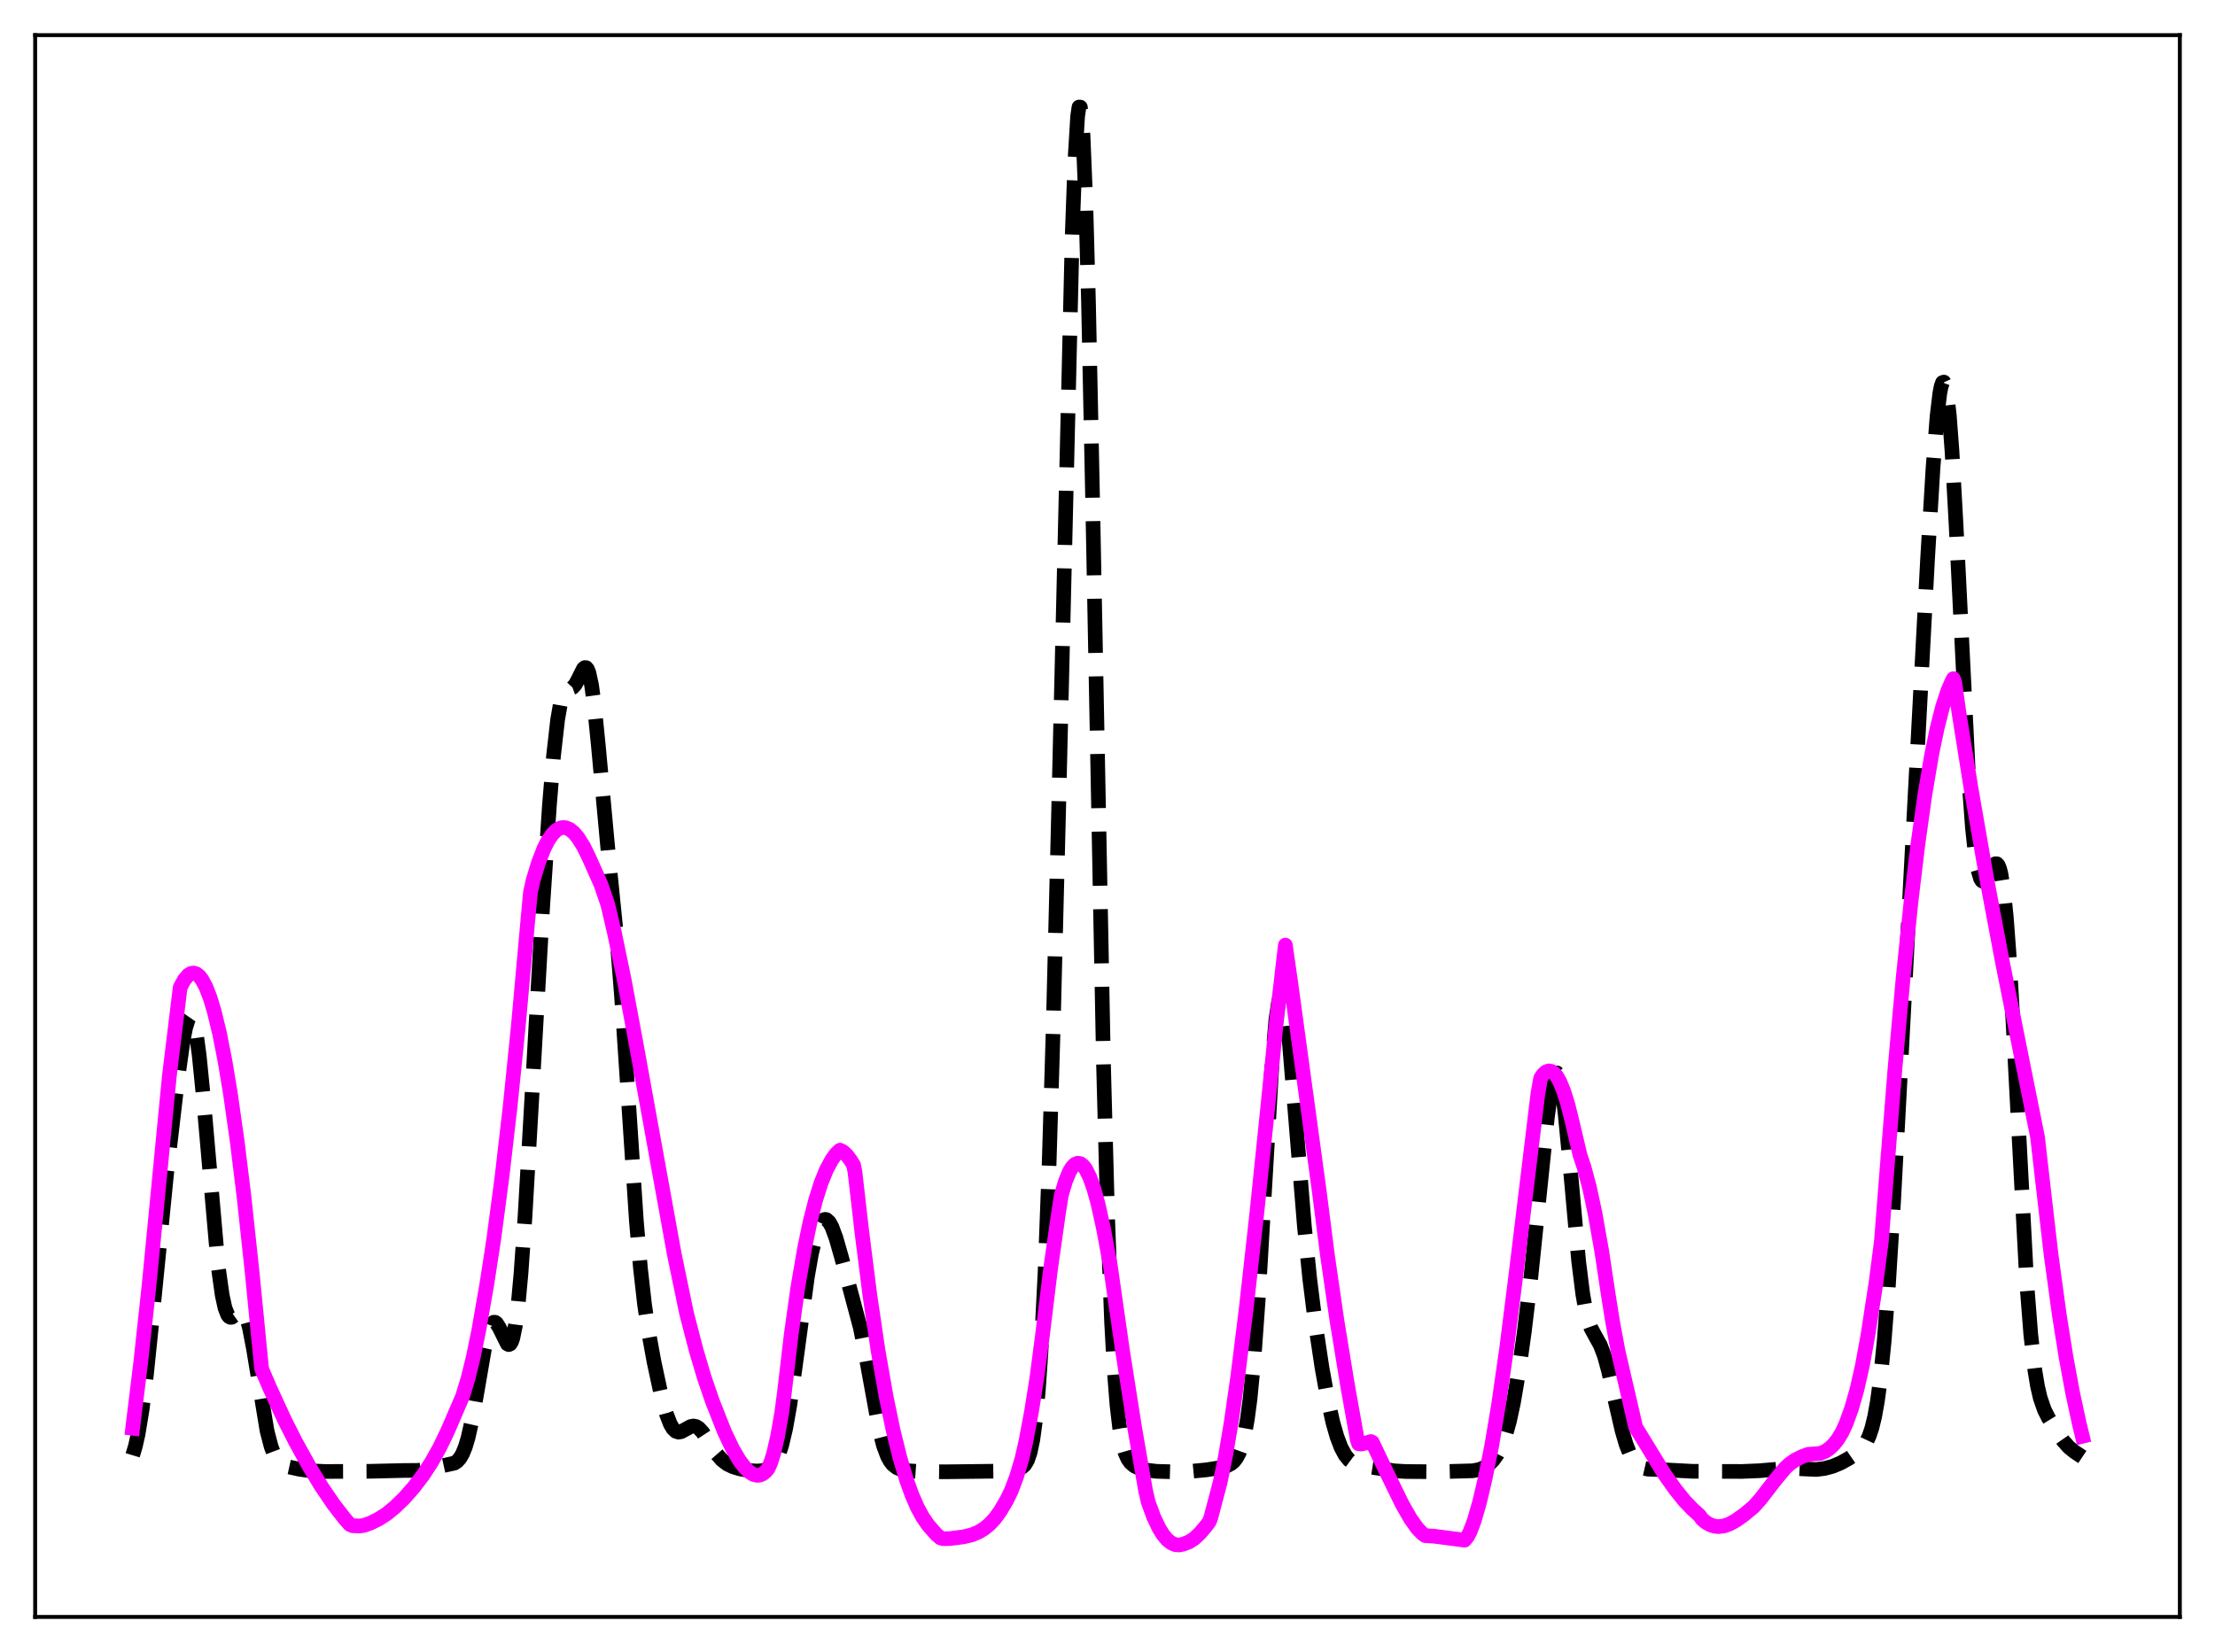 <?xml version="1.0" encoding="utf-8" standalone="no"?>
<!DOCTYPE svg PUBLIC "-//W3C//DTD SVG 1.1//EN"
  "http://www.w3.org/Graphics/SVG/1.1/DTD/svg11.dtd">
<svg xmlns:xlink="http://www.w3.org/1999/xlink" width="453.6pt" height="338.4pt" viewBox="0 0 453.6 338.4" xmlns="http://www.w3.org/2000/svg" version="1.1">
 <defs>
  <style type="text/css">*{stroke-linejoin: round; stroke-linecap: butt}</style>
 </defs>
 <g id="figure_1">
  <g id="patch_1">
   <path d="M 0 338.4 
L 453.6 338.4 
L 453.6 0 
L 0 0 
z
" style="fill: #ffffff"/>
  </g>
  <g id="axes_1">
   <g id="patch_2">
    <path d="M 7.2 331.2 
L 446.4 331.2 
L 446.4 7.2 
L 7.2 7.2 
z
" style="fill: #ffffff"/>
   </g>
   <g id="matplotlib.axis_1"/>
   <g id="matplotlib.axis_2"/>
   <g id="line2d_1">
    <path d="M 27.164 298.087 
L 27.72 296.246 
L 28.276 293.756 
L 29.11 288.675 
L 29.944 281.996 
L 31.056 271.19 
L 34.115 240.44 
L 36.339 221.388 
L 37.451 213.444 
L 38.007 210.547 
L 38.563 208.753 
L 38.842 208.352 
L 39.12 208.316 
L 39.398 208.661 
L 39.676 209.397 
L 40.232 212.033 
L 40.788 216.127 
L 41.622 224.487 
L 44.68 259.45 
L 45.515 265.363 
L 46.071 267.887 
L 46.627 269.327 
L 46.905 269.686 
L 47.183 269.839 
L 47.461 269.821 
L 48.017 269.43 
L 48.851 268.61 
L 49.407 268.403 
L 49.685 268.511 
L 49.963 268.796 
L 50.519 269.961 
L 51.076 271.95 
L 51.91 276.284 
L 54.69 293.122 
L 55.524 296.306 
L 56.08 297.77 
L 56.636 298.792 
L 57.193 299.473 
L 58.027 300.067 
L 59.139 300.471 
L 61.363 300.96 
L 63.866 301.298 
L 66.646 301.408 
L 75.543 301.374 
L 82.773 301.205 
L 85.553 301.187 
L 87.499 300.922 
L 93.06 299.694 
L 93.616 299.321 
L 94.172 298.707 
L 94.729 297.76 
L 95.285 296.394 
L 95.841 294.549 
L 96.675 290.851 
L 97.787 284.551 
L 99.177 276.453 
L 100.011 272.876 
L 100.568 271.431 
L 100.846 271.026 
L 101.124 270.834 
L 101.402 270.846 
L 101.68 271.047 
L 102.236 271.914 
L 103.904 275.277 
L 104.182 275.417 
L 104.46 275.297 
L 104.738 274.869 
L 105.016 274.094 
L 105.572 271.375 
L 106.128 266.985 
L 106.685 260.928 
L 107.519 249.104 
L 108.909 224.902 
L 111.133 185.69 
L 112.523 164.84 
L 113.358 154.792 
L 114.192 147.433 
L 114.748 144.229 
L 115.304 142.317 
L 115.86 141.425 
L 116.416 141.135 
L 117.25 140.831 
L 117.806 140.228 
L 118.362 139.204 
L 119.475 136.984 
L 119.753 136.741 
L 120.031 136.757 
L 120.309 137.088 
L 120.587 137.778 
L 121.143 140.33 
L 121.699 144.412 
L 122.533 152.733 
L 124.757 176.85 
L 126.426 193.413 
L 127.26 203.759 
L 128.372 220.441 
L 130.318 250.059 
L 131.152 259.745 
L 131.987 267.152 
L 132.821 272.842 
L 133.933 278.941 
L 135.323 285.403 
L 136.435 289.533 
L 137.269 291.698 
L 137.826 292.632 
L 138.382 293.168 
L 138.938 293.351 
L 139.494 293.258 
L 140.328 292.811 
L 141.44 292.199 
L 141.996 292.093 
L 142.552 292.2 
L 143.108 292.542 
L 143.943 293.455 
L 145.055 295.162 
L 146.723 297.765 
L 147.835 299.041 
L 148.947 299.888 
L 150.06 300.428 
L 151.45 300.859 
L 153.396 301.217 
L 155.064 301.322 
L 156.177 301.231 
L 157.011 300.997 
L 157.845 300.488 
L 158.401 299.901 
L 158.957 299.026 
L 159.513 297.781 
L 160.069 296.085 
L 160.903 292.569 
L 161.737 287.842 
L 162.85 279.993 
L 165.352 261.471 
L 166.186 256.764 
L 167.02 253.228 
L 167.576 251.552 
L 168.132 250.425 
L 168.689 249.849 
L 168.967 249.766 
L 169.245 249.818 
L 169.801 250.316 
L 170.357 251.307 
L 171.191 253.56 
L 172.303 257.437 
L 176.196 272.012 
L 177.308 277.633 
L 180.088 292.892 
L 180.923 296.1 
L 181.757 298.324 
L 182.313 299.323 
L 182.869 300.017 
L 183.703 300.649 
L 184.537 300.985 
L 185.927 301.254 
L 188.152 301.411 
L 193.435 301.475 
L 203.444 301.355 
L 207.337 301.044 
L 208.727 300.785 
L 209.283 300.542 
L 209.839 300.06 
L 210.395 299.146 
L 210.951 297.532 
L 211.508 294.882 
L 212.064 290.822 
L 212.62 284.979 
L 213.176 277.028 
L 214.01 260.622 
L 214.844 238.473 
L 215.678 210.671 
L 216.79 166.034 
L 219.571 48.204 
L 220.127 32.938 
L 220.683 23.821 
L 220.961 21.927 
L 221.239 21.942 
L 221.517 23.915 
L 221.795 27.853 
L 222.351 41.428 
L 222.907 61.829 
L 223.742 101.888 
L 225.966 217.301 
L 226.8 248.767 
L 227.634 270.815 
L 228.19 280.844 
L 228.746 287.871 
L 229.302 292.594 
L 229.858 295.66 
L 230.415 297.608 
L 230.971 298.84 
L 231.527 299.623 
L 232.361 300.316 
L 233.473 300.807 
L 234.863 301.143 
L 236.81 301.374 
L 239.868 301.463 
L 244.039 301.364 
L 247.097 301.067 
L 250.156 300.585 
L 251.268 300.248 
L 252.102 299.807 
L 252.658 299.338 
L 253.214 298.635 
L 253.77 297.587 
L 254.326 296.047 
L 254.883 293.829 
L 255.439 290.722 
L 255.995 286.521 
L 256.829 277.842 
L 257.663 266.212 
L 258.775 247.154 
L 260.443 218.641 
L 261.278 208.884 
L 261.834 205.188 
L 262.112 204.271 
L 262.39 203.981 
L 262.668 204.303 
L 262.946 205.212 
L 263.502 208.616 
L 264.058 213.765 
L 265.17 227.181 
L 267.117 251.162 
L 268.229 262.05 
L 269.341 270.952 
L 270.731 280.185 
L 271.843 286.367 
L 272.955 291.379 
L 273.79 294.288 
L 274.624 296.486 
L 275.458 298.042 
L 276.292 299.064 
L 277.126 299.683 
L 277.96 300.029 
L 279.351 300.292 
L 282.687 300.812 
L 285.468 301.273 
L 287.97 301.418 
L 294.643 301.459 
L 301.594 301.268 
L 302.984 300.999 
L 304.097 300.518 
L 304.931 299.933 
L 305.765 299.099 
L 306.599 297.939 
L 307.433 296.339 
L 308.267 294.138 
L 309.101 291.163 
L 309.935 287.295 
L 311.048 280.736 
L 312.16 272.759 
L 313.55 261.125 
L 315.218 244.992 
L 316.887 228.773 
L 317.721 222.828 
L 318.277 220.48 
L 318.555 219.905 
L 318.833 219.762 
L 319.111 220.066 
L 319.389 220.82 
L 319.945 223.632 
L 320.501 228 
L 321.335 236.662 
L 323.282 258.303 
L 324.116 264.985 
L 324.672 268.168 
L 325.228 270.434 
L 325.784 271.986 
L 326.618 273.546 
L 327.73 275.543 
L 328.564 277.757 
L 329.399 280.788 
L 330.789 287.027 
L 332.179 293.056 
L 333.013 295.898 
L 333.847 297.988 
L 334.681 299.38 
L 335.516 300.218 
L 336.35 300.671 
L 337.462 300.925 
L 339.408 301.01 
L 342.745 301.169 
L 346.637 301.374 
L 356.647 301.404 
L 360.262 301.258 
L 366.379 300.739 
L 371.94 301.001 
L 373.608 300.795 
L 375.276 300.356 
L 376.944 299.664 
L 378.613 298.738 
L 380.281 297.581 
L 381.393 296.532 
L 382.227 295.326 
L 382.783 294.139 
L 383.339 292.484 
L 383.895 290.193 
L 384.452 287.091 
L 385.008 283.013 
L 385.842 274.801 
L 386.676 263.962 
L 387.788 245.954 
L 389.734 209.201 
L 394.739 114.486 
L 395.851 95.885 
L 396.686 85.238 
L 397.242 80.576 
L 397.52 79.139 
L 397.798 78.358 
L 398.076 78.264 
L 398.354 78.88 
L 398.632 80.217 
L 399.188 85.02 
L 399.744 92.462 
L 400.578 107.542 
L 403.081 158.096 
L 403.915 169.445 
L 404.471 174.653 
L 405.027 178.089 
L 405.583 179.965 
L 405.861 180.404 
L 406.139 180.561 
L 406.417 180.478 
L 406.973 179.769 
L 408.363 177.151 
L 408.641 176.921 
L 408.92 176.927 
L 409.198 177.226 
L 409.476 177.878 
L 409.754 178.931 
L 410.31 182.413 
L 410.866 187.891 
L 411.422 195.368 
L 412.256 209.763 
L 415.037 262.592 
L 415.871 273.304 
L 416.705 280.654 
L 417.261 283.984 
L 417.817 286.368 
L 418.651 288.771 
L 419.485 290.438 
L 421.154 293.156 
L 422.544 295.164 
L 423.656 296.415 
L 424.768 297.327 
L 426.436 298.439 
L 426.436 298.439 
" clip-path="url(#p854ec7b498)" style="fill: none; stroke-dasharray: 11.1,4.8; stroke-dashoffset: 0; stroke: #000000; stroke-width: 3"/>
   </g>
   <g id="line2d_2">
    <path d="M 27.164 292.559 
L 28.832 278.94 
L 30.5 263.51 
L 32.446 243.493 
L 34.671 220.51 
L 36.895 202.258 
L 37.729 200.713 
L 38.563 199.729 
L 39.12 199.389 
L 39.676 199.307 
L 40.232 199.489 
L 40.788 199.931 
L 41.344 200.635 
L 42.178 202.186 
L 43.012 204.332 
L 43.846 207.074 
L 44.959 211.661 
L 46.071 217.306 
L 47.183 223.988 
L 48.573 233.769 
L 49.963 245.084 
L 51.632 260.588 
L 53.578 280.388 
L 55.246 284.283 
L 58.305 290.935 
L 60.529 295.33 
L 63.309 300.357 
L 65.812 304.466 
L 68.314 308.146 
L 70.539 311.021 
L 71.651 312.282 
L 72.207 312.519 
L 73.597 312.579 
L 74.431 312.471 
L 75.822 311.996 
L 77.49 311.178 
L 79.158 310.11 
L 80.826 308.76 
L 82.773 306.871 
L 84.719 304.668 
L 86.665 302.103 
L 88.334 299.552 
L 90.002 296.573 
L 91.67 293.123 
L 94.729 286.024 
L 95.841 282.392 
L 96.953 277.858 
L 98.065 272.42 
L 99.733 262.824 
L 101.124 253.76 
L 102.792 241.141 
L 104.46 226.732 
L 106.128 210.331 
L 108.075 188.718 
L 108.631 182.736 
L 109.187 180.255 
L 110.299 176.624 
L 111.411 173.774 
L 112.245 172.137 
L 113.08 170.906 
L 113.914 170.063 
L 114.748 169.604 
L 115.304 169.498 
L 115.86 169.547 
L 116.694 169.9 
L 117.528 170.583 
L 118.362 171.572 
L 119.475 173.341 
L 120.587 175.592 
L 123.089 181.228 
L 124.479 185.312 
L 125.87 191.253 
L 127.816 200.649 
L 130.318 214.07 
L 138.104 256.993 
L 140.606 269.036 
L 142.552 276.532 
L 144.221 282.164 
L 145.889 287.022 
L 148.391 293.358 
L 150.06 296.845 
L 151.45 299.189 
L 152.562 300.647 
L 153.396 301.457 
L 154.23 301.993 
L 155.064 302.202 
L 155.62 302.147 
L 156.177 301.904 
L 156.733 301.472 
L 157.289 300.818 
L 157.845 299.565 
L 158.401 297.831 
L 159.235 294.261 
L 160.069 289.488 
L 160.625 285.325 
L 162.015 273.473 
L 163.406 263.604 
L 164.796 255.523 
L 165.908 250.223 
L 167.02 245.858 
L 168.132 242.34 
L 169.245 239.589 
L 170.357 237.524 
L 171.191 236.375 
L 172.025 235.589 
L 172.581 235.851 
L 173.415 236.622 
L 174.249 237.738 
L 174.806 238.656 
L 175.084 240.066 
L 176.474 252.174 
L 178.142 265.321 
L 179.81 276.605 
L 181.479 286.142 
L 182.869 292.841 
L 184.259 298.485 
L 185.649 303.15 
L 186.762 306.231 
L 187.874 308.777 
L 188.986 310.825 
L 190.098 312.422 
L 191.766 314.324 
L 192.6 315.023 
L 193.157 315.177 
L 194.547 315.152 
L 197.327 314.795 
L 198.995 314.395 
L 200.386 313.82 
L 201.498 313.151 
L 202.61 312.249 
L 203.722 311.066 
L 204.834 309.538 
L 206.225 307.162 
L 207.059 305.427 
L 208.171 302.507 
L 209.283 298.784 
L 210.117 295.104 
L 211.229 289.21 
L 212.342 282.182 
L 213.454 273.739 
L 215.122 260.049 
L 216.79 248.316 
L 217.346 244.814 
L 218.181 241.984 
L 219.015 239.975 
L 219.571 239.07 
L 220.127 238.496 
L 220.683 238.261 
L 221.239 238.346 
L 221.795 238.761 
L 222.351 239.488 
L 223.185 241.168 
L 224.02 243.531 
L 224.854 246.555 
L 225.966 251.578 
L 227.356 259.077 
L 229.858 276.546 
L 232.361 292.462 
L 234.585 305.247 
L 235.141 307.681 
L 236.254 310.714 
L 237.366 313.056 
L 238.2 314.392 
L 239.034 315.384 
L 239.868 316.046 
L 240.702 316.403 
L 241.536 316.462 
L 242.371 316.27 
L 243.483 315.841 
L 244.595 315.125 
L 245.707 314.089 
L 247.097 312.444 
L 247.653 311.672 
L 247.931 310.966 
L 249.878 303.597 
L 250.99 298.135 
L 252.102 291.539 
L 253.492 281.839 
L 255.161 268.427 
L 257.385 248.471 
L 259.609 226.863 
L 261.278 210.268 
L 263.224 193.588 
L 264.336 201.344 
L 270.175 244.068 
L 271.843 257.137 
L 273.79 270.52 
L 276.014 284.095 
L 277.96 294.949 
L 278.238 295.742 
L 278.794 295.786 
L 280.185 295.449 
L 280.741 295.273 
L 281.019 295.412 
L 284.077 301.824 
L 287.136 308.089 
L 288.804 311.015 
L 290.194 312.993 
L 291.306 314.15 
L 291.863 314.549 
L 293.531 314.648 
L 299.926 315.477 
L 300.482 314.813 
L 301.038 313.774 
L 301.872 311.584 
L 302.984 307.73 
L 304.097 303.03 
L 305.487 296.103 
L 306.877 287.796 
L 308.545 276.15 
L 310.492 260.698 
L 314.94 224.026 
L 315.496 220.861 
L 316.052 220.042 
L 316.609 219.55 
L 317.165 219.354 
L 317.721 219.451 
L 318.277 219.837 
L 318.833 220.521 
L 319.389 221.493 
L 320.223 223.502 
L 321.057 226.165 
L 321.891 229.498 
L 323.56 236.594 
L 324.394 239.088 
L 325.506 243.256 
L 326.618 248.418 
L 328.008 256.254 
L 329.399 265.492 
L 330.233 270.707 
L 331.345 276.698 
L 334.96 292.334 
L 340.798 301.862 
L 343.023 305.008 
L 344.969 307.438 
L 346.637 309.166 
L 348.028 310.419 
L 348.584 311.198 
L 349.418 311.876 
L 350.252 312.343 
L 351.086 312.612 
L 351.92 312.701 
L 353.032 312.567 
L 354.145 312.185 
L 355.535 311.423 
L 357.203 310.223 
L 359.149 308.61 
L 360.54 307.036 
L 363.598 303.078 
L 365.544 300.741 
L 366.379 299.956 
L 367.491 299.142 
L 368.881 298.428 
L 370.271 297.895 
L 372.774 297.711 
L 373.886 297.224 
L 374.72 296.637 
L 375.554 295.828 
L 376.388 294.766 
L 377.222 293.389 
L 378.057 291.574 
L 379.169 288.507 
L 380.281 284.592 
L 381.393 279.688 
L 382.505 273.624 
L 384.174 262.761 
L 385.286 254.21 
L 386.12 243.423 
L 388.066 218.88 
L 389.734 200.279 
L 391.403 184.213 
L 392.793 172.677 
L 394.183 162.814 
L 395.573 154.605 
L 396.686 149.202 
L 397.798 144.826 
L 398.91 141.44 
L 399.744 139.531 
L 400.022 139.016 
L 400.3 139.768 
L 401.134 145.758 
L 403.637 161.475 
L 406.973 180.638 
L 410.032 196.869 
L 414.48 219.106 
L 417.261 232.924 
L 418.373 242.648 
L 420.041 257.077 
L 421.71 269.291 
L 423.1 278.015 
L 424.49 285.532 
L 425.88 291.934 
L 426.436 294.197 
L 426.436 294.197 
" clip-path="url(#p854ec7b498)" style="fill: none; stroke: #ff00ff; stroke-width: 3; stroke-linecap: square"/>
   </g>
   <g id="patch_3">
    <path d="M 7.2 331.2 
L 7.2 7.2 
" style="fill: none; stroke: #000000; stroke-width: 0.8; stroke-linejoin: miter; stroke-linecap: square"/>
   </g>
   <g id="patch_4">
    <path d="M 446.4 331.2 
L 446.4 7.2 
" style="fill: none; stroke: #000000; stroke-width: 0.8; stroke-linejoin: miter; stroke-linecap: square"/>
   </g>
   <g id="patch_5">
    <path d="M 7.2 331.2 
L 446.4 331.2 
" style="fill: none; stroke: #000000; stroke-width: 0.8; stroke-linejoin: miter; stroke-linecap: square"/>
   </g>
   <g id="patch_6">
    <path d="M 7.2 7.2 
L 446.4 7.2 
" style="fill: none; stroke: #000000; stroke-width: 0.8; stroke-linejoin: miter; stroke-linecap: square"/>
   </g>
  </g>
 </g>
 <defs>
  <clipPath id="p854ec7b498">
   <rect x="7.2" y="7.2" width="439.2" height="324"/>
  </clipPath>
 </defs>
</svg>
